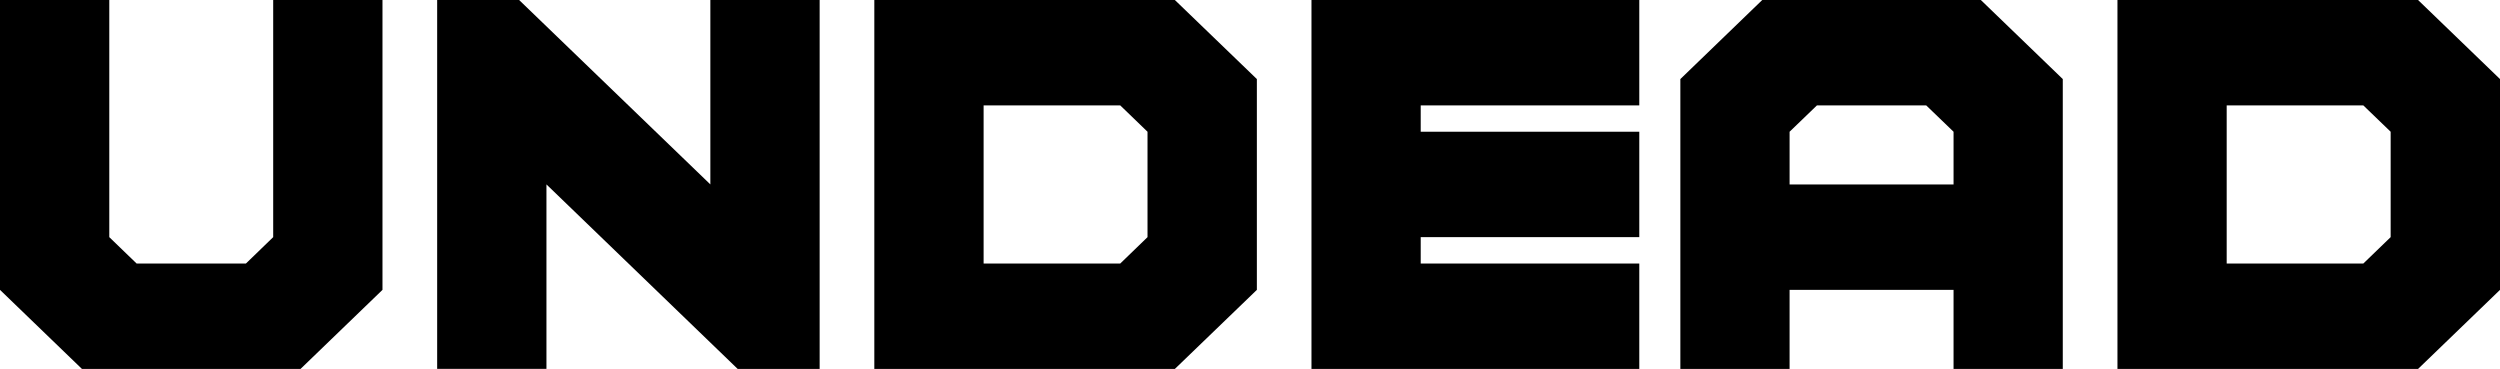 <svg version="1.1" xmlns="http://www.w3.org/2000/svg" xmlns:xlink="http://www.w3.org/1999/xlink" width="42.433" height="6.262" viewBox="0,0,42.433,6.262"><g transform="translate(-218.784,-176.583)"><g data-paper-data="{&quot;isPaintingLayer&quot;:true}" fill="#000000" fill-rule="nonzero" stroke="none" stroke-width="1" stroke-linecap="butt" stroke-linejoin="miter" stroke-miterlimit="10" stroke-dasharray="" stroke-dashoffset="0" style="mix-blend-mode: normal"><g><path/><path d="M218.784,181.503v-4.92h1.855v4.025l0.464,0.448h1.855l0.463,-0.448v-4.025h1.855v4.92l-1.391,1.342h-3.71z"/><path d="M228.059,179.713v3.131h-1.855v-6.261h1.391l3.246,3.13v-3.13h1.855v6.262h-1.391z"/><path d="M233.624,176.583h5.101l1.392,1.342v3.578l-1.392,1.342h-5.101zM235.479,178.372v2.684h2.319l0.463,-0.448v-1.789l-0.463,-0.447z"/><path d="M242.898,181.056h3.71v1.789h-5.564v-6.262h5.564v1.789h-3.71v0.447h3.71v1.789h-3.71z"/><path d="M248.695,176.583h3.71l1.391,1.342v4.92h-1.854v-1.342h-2.783v1.342h-1.854v-4.92zM251.478,178.372h-1.855l-0.464,0.447v0.895h2.783v-0.895z"/><path d="M254.724,176.583h5.102l1.391,1.342v3.578l-1.391,1.342h-5.102zM256.578,178.372v2.684h2.319l0.464,-0.448v-1.789l-0.464,-0.447z"/><path/></g></g></g></svg>